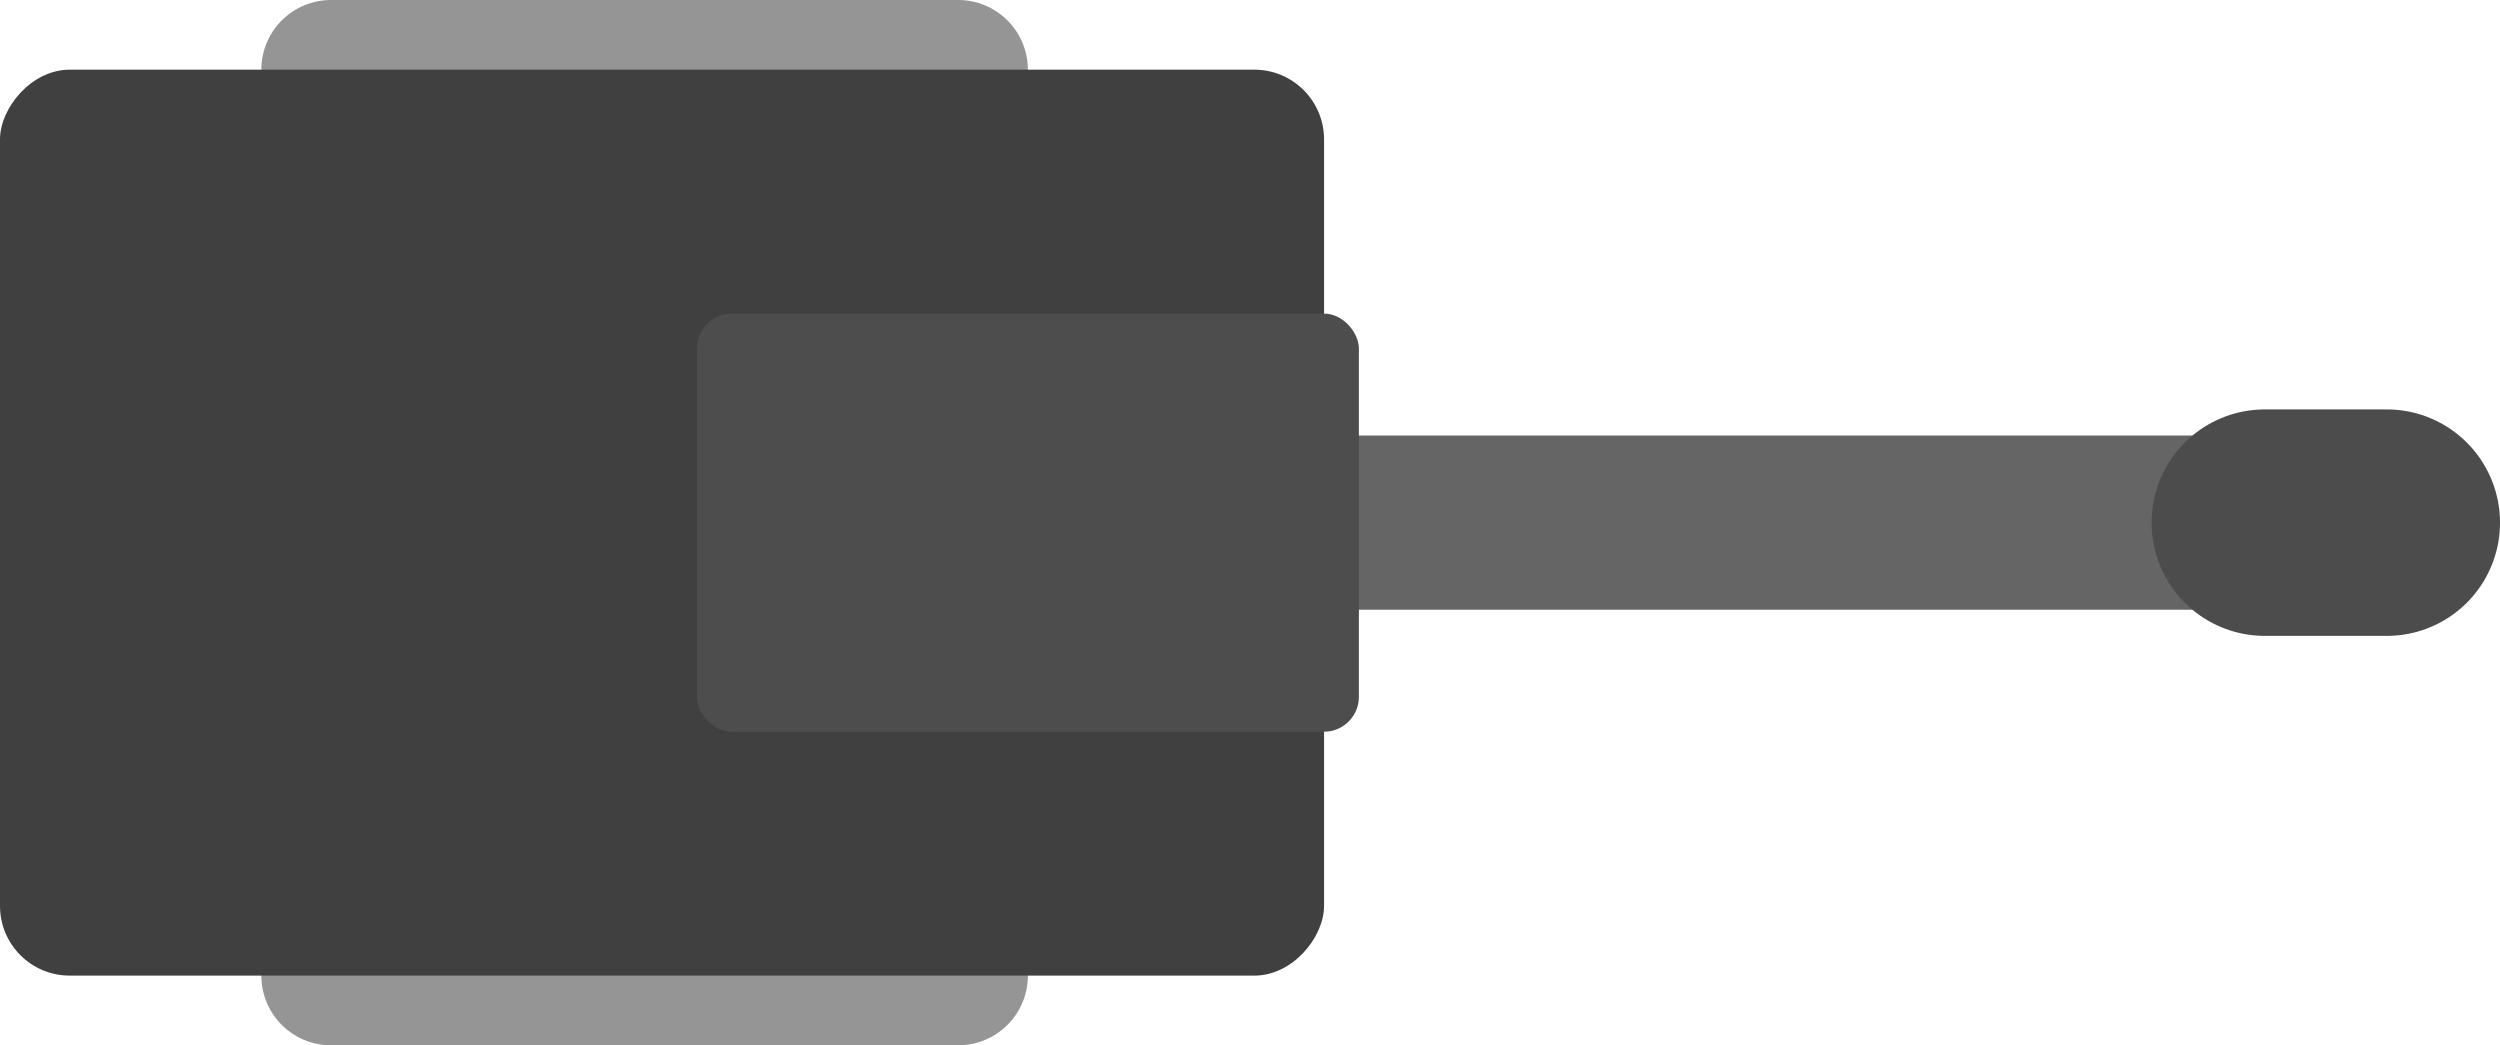 <?xml version="1.0" encoding="UTF-8" standalone="no"?>
<!-- Created with Inkscape (http://www.inkscape.org/) -->

<svg
   width="287"
   height="120"
   viewBox="0 0 84.923 35.508"
   version="1.1"
   id="svg5"
   xmlns="http://www.w3.org/2000/svg"
   xmlns:svg="http://www.w3.org/2000/svg">
  <defs
     id="defs2" />
  <g
     id="layer3"
     transform="translate(-11.836,-20.121)">
    <path
       style="fill:none;fill-opacity:1;stroke:#656565;stroke-width:5.918;stroke-linecap:round;stroke-linejoin:round;stroke-dasharray:none;stroke-opacity:1"
       d="M 48.527,37.875 H 92.321"
       id="path5-8" />
    <path
       style="fill:#959595;fill-opacity:1;stroke:#959595;stroke-width:4.734;stroke-linecap:round;stroke-linejoin:round;stroke-dasharray:none;stroke-opacity:1"
       d="M 44.385,53.262 H 23.08"
       id="path3" />
    <path
       style="fill:#959595;fill-opacity:1;stroke:#959595;stroke-width:4.734;stroke-linecap:round;stroke-linejoin:round;stroke-dasharray:none;stroke-opacity:1"
       d="M 44.385,22.488 H 23.08"
       id="path4" />
    <rect
       style="fill:#404040;fill-opacity:1;stroke-width:0.592;stroke-linecap:round;stroke-linejoin:round"
       id="rect4"
       width="44.977"
       height="30.774"
       x="-56.813"
       y="22.488"
       rx="2.367"
       ry="2.367"
       transform="scale(-1,1)" />
    <rect
       style="fill:#4d4d4d;fill-opacity:1;stroke:none;stroke-width:4.734;stroke-linecap:round;stroke-linejoin:round;stroke-dasharray:none;stroke-opacity:1"
       id="rect5"
       width="22.488"
       height="14.203"
       x="35.508"
       y="30.774"
       rx="1.184"
       ry="1.184" />
    <path
       style="fill:none;fill-opacity:1;stroke:#4c4c4c;stroke-width:7.693;stroke-linecap:round;stroke-linejoin:round;stroke-dasharray:none;stroke-opacity:1"
       d="m 88.77,37.875 h 4.143"
       id="path5-8-0" />
  </g>
</svg>
